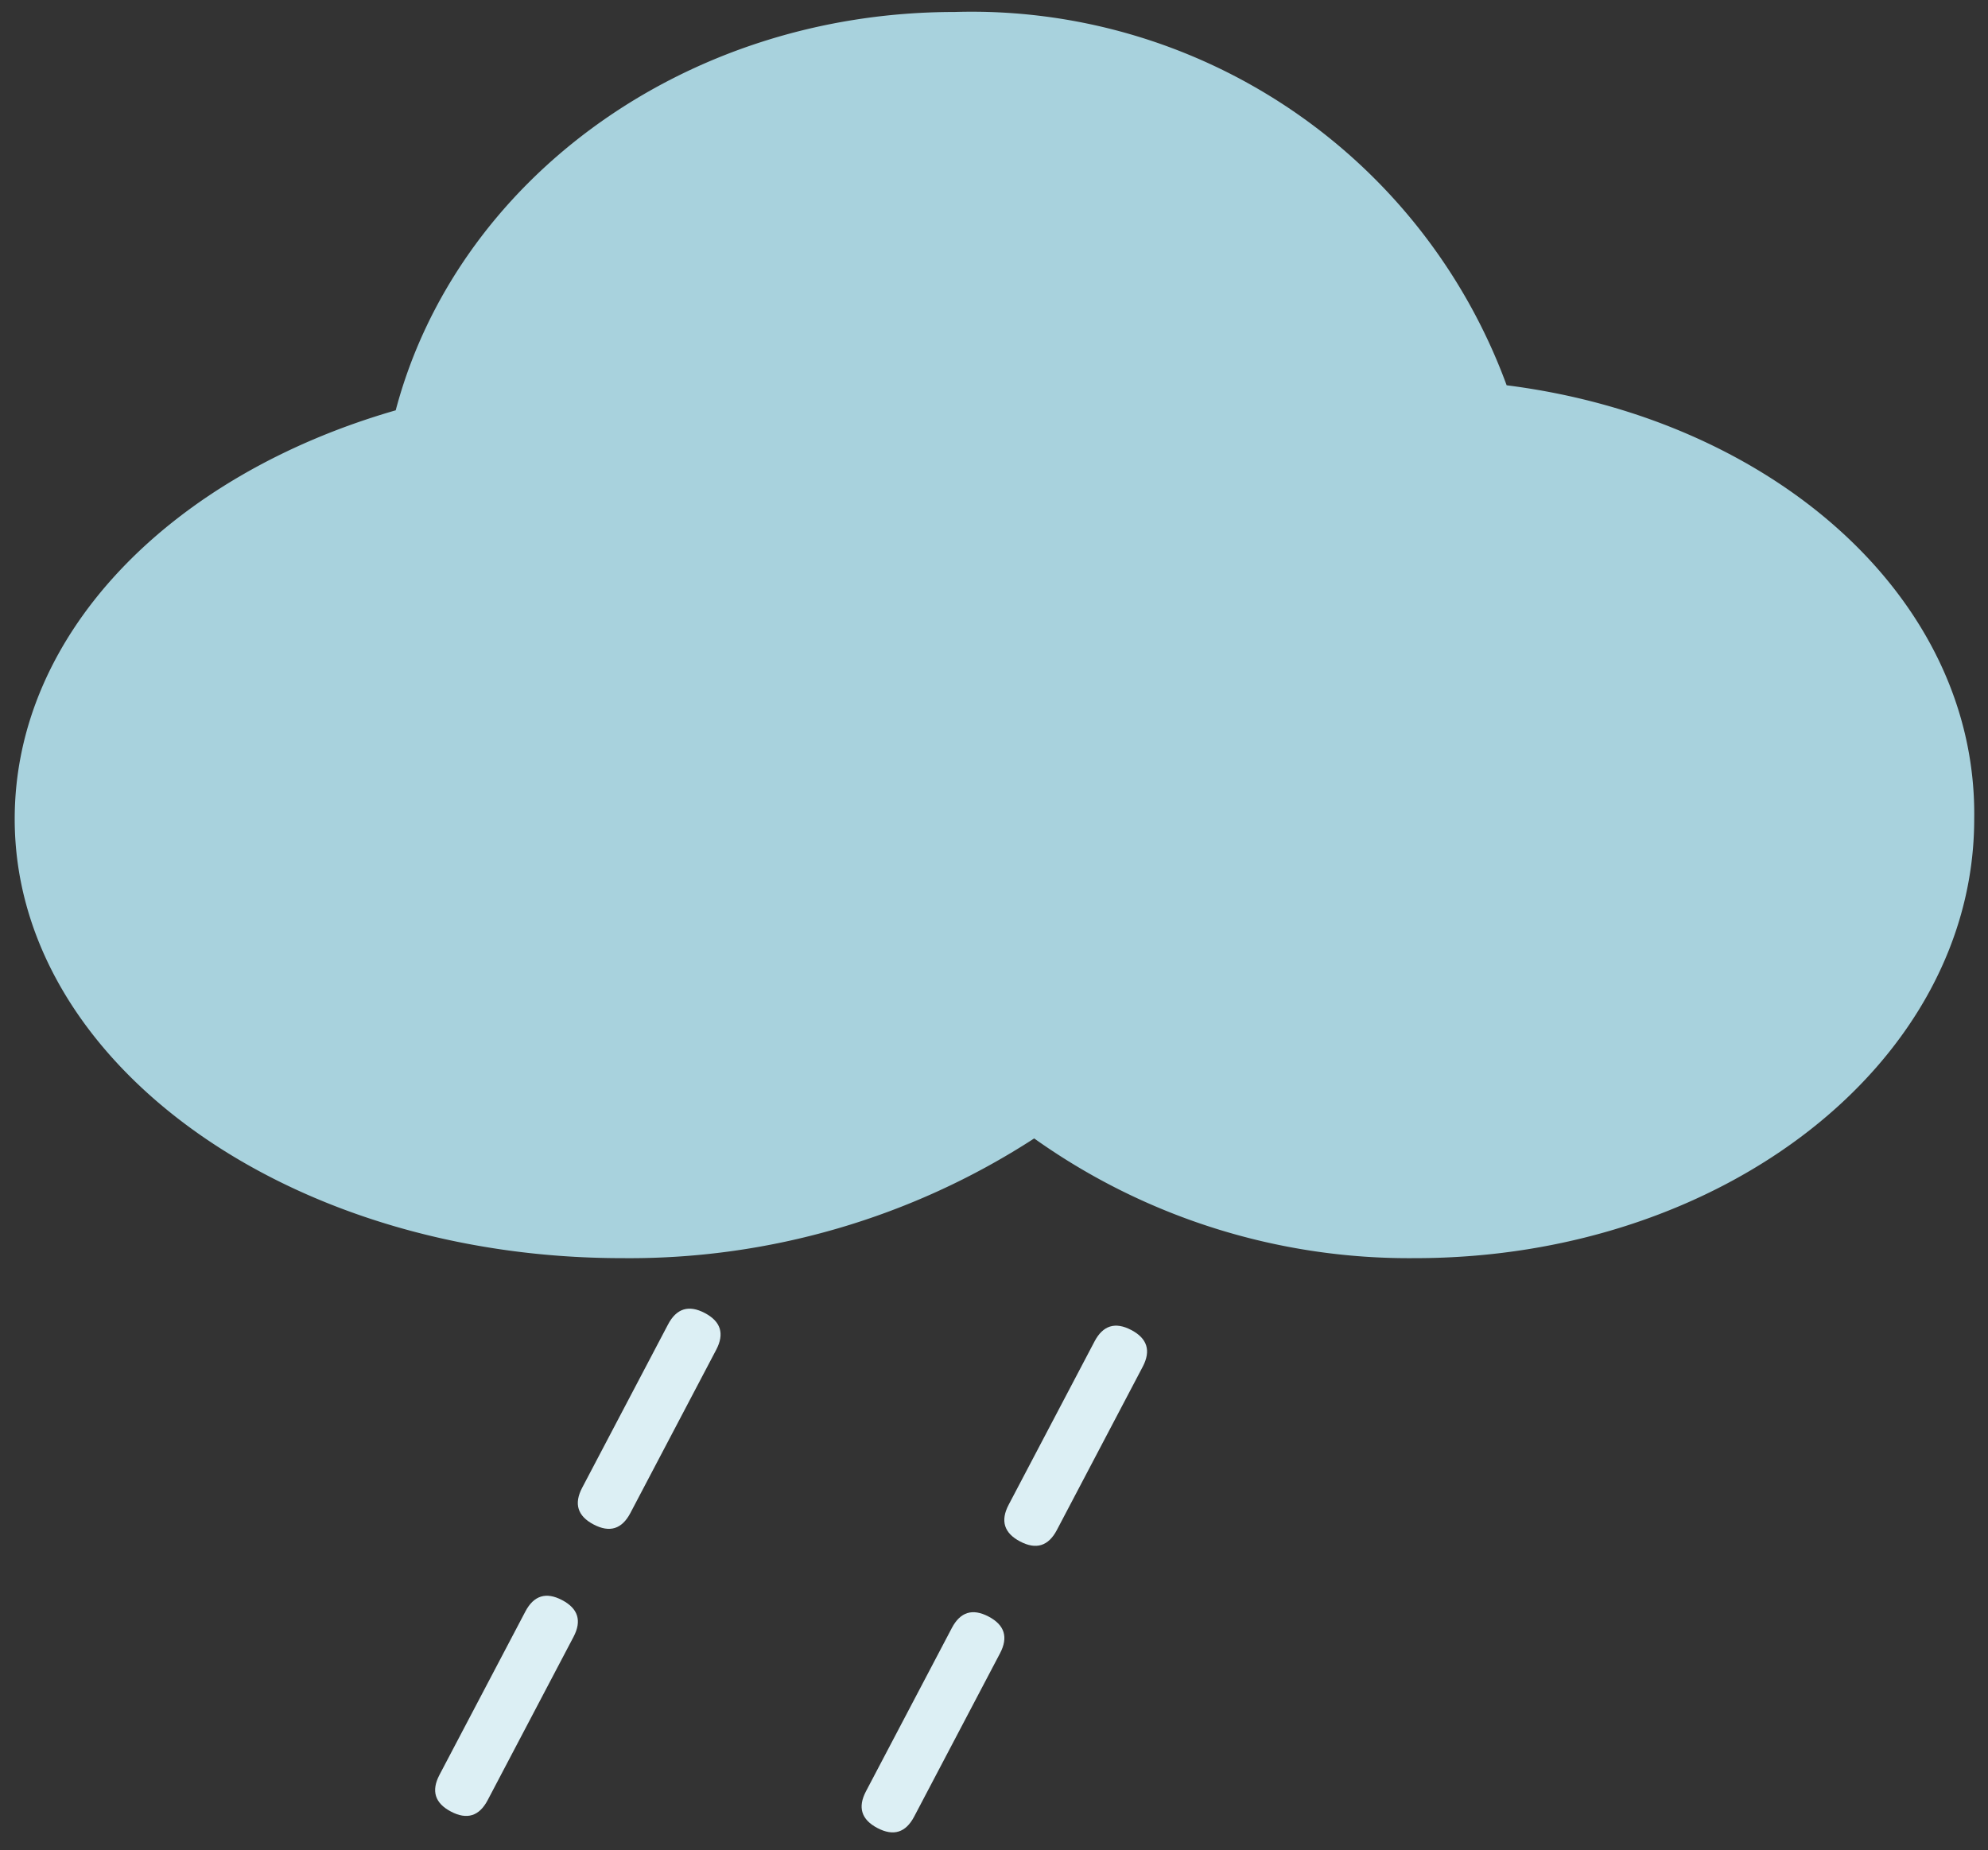 <?xml version="1.0" standalone="no"?><!DOCTYPE svg PUBLIC "-//W3C//DTD SVG 1.1//EN" "http://www.w3.org/Graphics/SVG/1.1/DTD/svg11.dtd"><svg t="1687088598240" class="icon" viewBox="0 0 1100 1024" version="1.1" xmlns="http://www.w3.org/2000/svg" p-id="1165" xmlns:xlink="http://www.w3.org/1999/xlink" width="214.844" height="200"><rect x="0" y="0" width="1100" height="1024" fill="#333333" stroke="none"/><path d="M833.656 213.233A315.332 315.332 0 0 0 528.264 6.626c-150.588 0-275.878 93.967-309.308 220.461-124.386 35.84-210.824 123.482-210.824 226.184 0 134.325 150.588 243.049 336.113 243.049a411.407 411.407 0 0 0 227.991-66.259 357.496 357.496 0 0 0 210.824 66.259c170.767 0 309.308-108.725 309.308-243.049 1.807-121.976-111.134-221.365-258.711-240.038z" fill="#A8D2DD" p-id="1166"></path><path d="M376.643 719.683m13.329 7.007l0 0q13.329 7.007 6.322 20.336l-47.507 90.373q-7.007 13.329-20.336 6.322l0 0q-13.329-7.007-6.322-20.336l47.507-90.373q7.007-13.329 20.336-6.322Z" fill="#DCEFF4" p-id="1167"></path><path d="M297.694 878.571m13.329 7.007l0 0q13.329 7.007 6.322 20.336l-47.507 90.373q-7.007 13.329-20.336 6.322l0 0q-13.329-7.007-6.322-20.336l47.507-90.373q7.007-13.329 20.336-6.322Z" fill="#DCEFF4" p-id="1168"></path><path d="M612.629 729.09m13.329 7.007l0 0q13.329 7.007 6.322 20.336l-47.507 90.373q-7.007 13.329-20.336 6.322l0 0q-13.329-7.007-6.322-20.336l47.507-90.373q7.007-13.329 20.336-6.322Z" fill="#DCEFF4" p-id="1169"></path><path d="M533.679 887.681m13.329 7.007l0 0q13.329 7.007 6.322 20.336l-47.507 90.373q-7.007 13.329-20.336 6.322l0 0q-13.329-7.007-6.322-20.336l47.507-90.373q7.007-13.329 20.336-6.322Z" fill="#DCEFF4" p-id="1170"></path></svg>